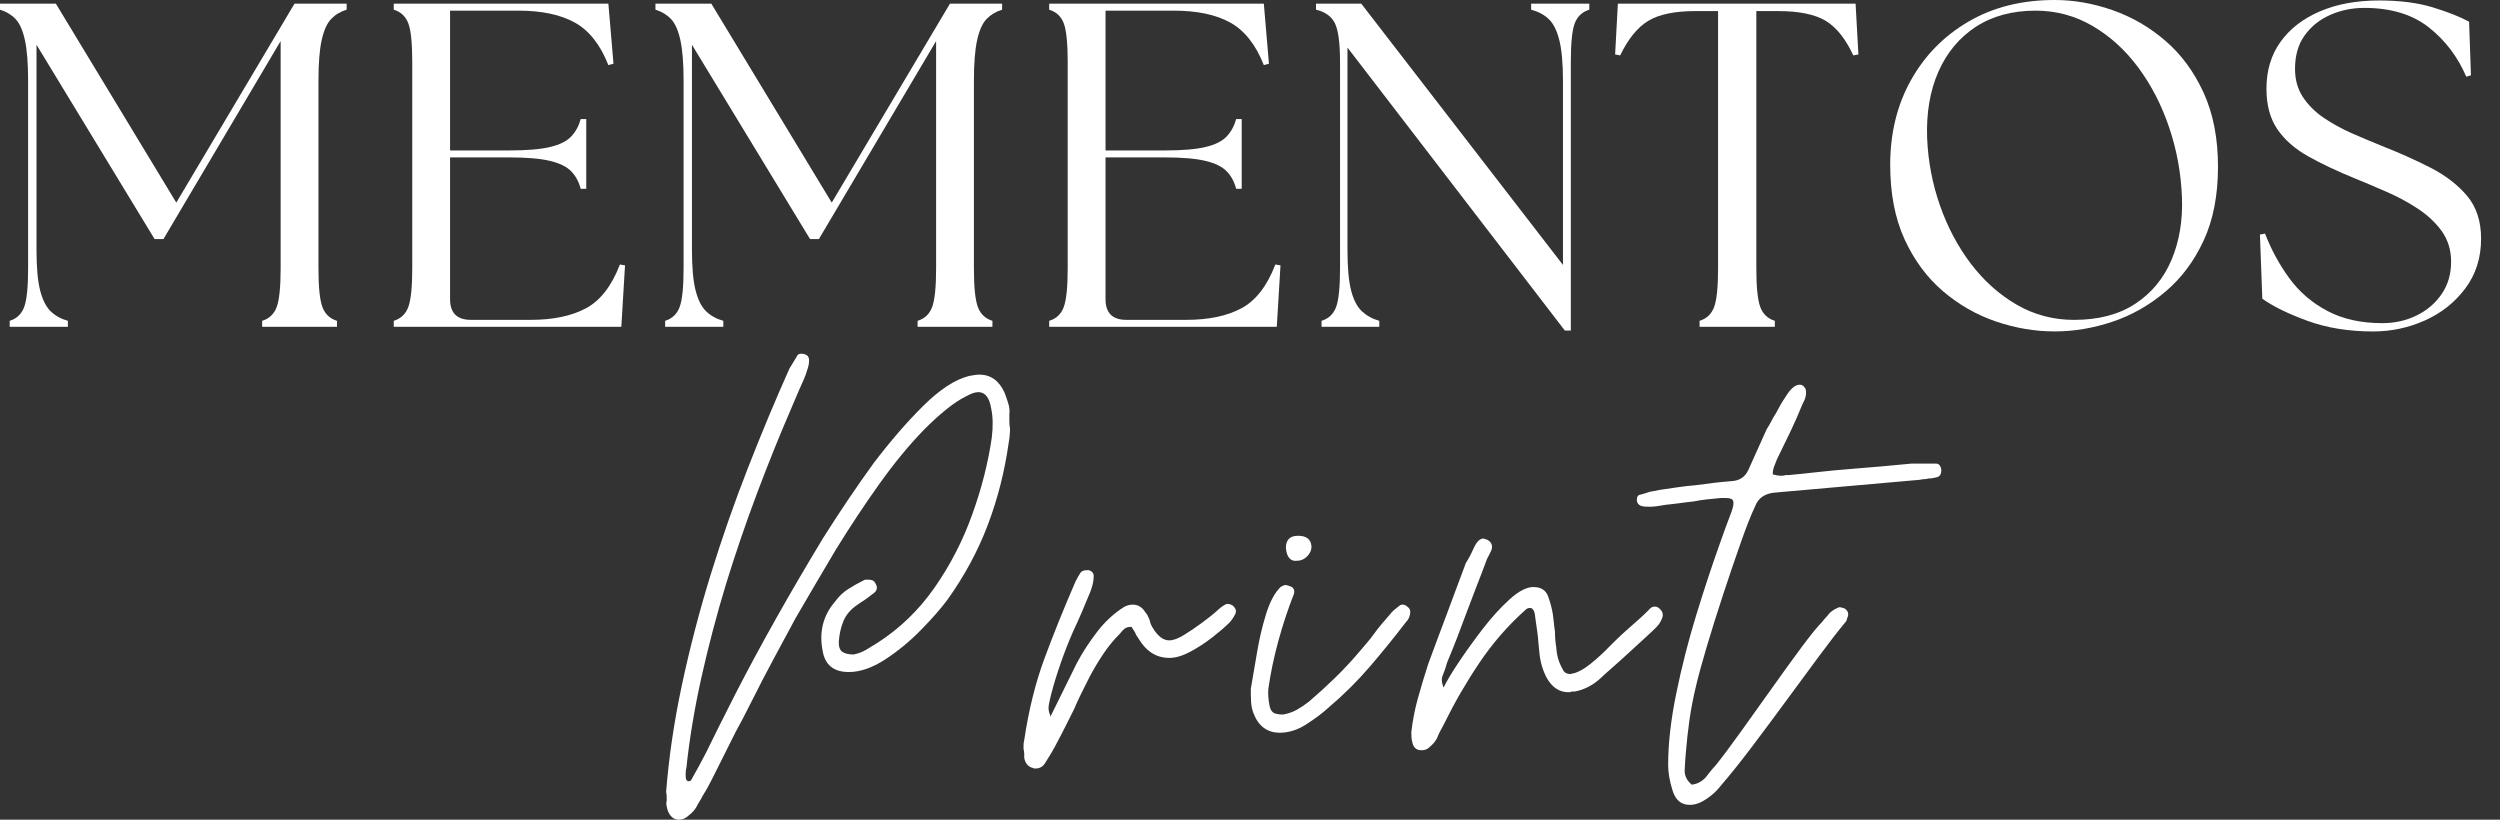 <svg width="122" height="40" viewBox="0 0 122 40" fill="none" xmlns="http://www.w3.org/2000/svg">
<rect x="0" y="0" width="122" height="40" fill="#333333" stroke="none"/>
<path d="M0.473 15.948V15.656C0.817 15.55 1.053 15.325 1.181 14.98C1.308 14.633 1.372 14.003 1.372 13.088V3.943C1.372 3.086 1.319 2.422 1.214 1.949C1.11 1.475 0.957 1.133 0.755 0.924C0.553 0.714 0.301 0.564 0 0.472V0.18H2.727L8.603 9.888L14.371 0.18H16.917V0.472C16.615 0.564 16.364 0.714 16.162 0.924C15.96 1.133 15.806 1.475 15.7 1.949C15.593 2.422 15.541 3.086 15.541 3.943V13.088C15.541 14.003 15.604 14.633 15.732 14.98C15.86 15.325 16.097 15.55 16.444 15.656V15.948H12.793V15.656C13.139 15.55 13.376 15.325 13.504 14.98C13.631 14.633 13.695 14.003 13.695 13.088V2.004L7.975 11.668H7.545L1.781 2.184V12.185C1.781 13.043 1.839 13.704 1.958 14.171C2.078 14.636 2.25 14.977 2.474 15.193C2.7 15.41 2.98 15.564 3.312 15.656V15.948H0.473Z" fill="white"/>
<path d="M19.215 15.948V15.656C19.562 15.55 19.798 15.325 19.926 14.98C20.054 14.633 20.118 14.003 20.118 13.088V3.04C20.118 2.111 20.054 1.478 19.926 1.14C19.798 0.801 19.562 0.579 19.215 0.472V0.18H29.689L29.938 3.109L29.689 3.177C29.299 2.186 28.754 1.494 28.056 1.104C27.357 0.714 26.431 0.519 25.275 0.519H21.963V7.342H24.845C25.702 7.342 26.367 7.287 26.839 7.175C27.313 7.063 27.659 6.89 27.876 6.659C28.094 6.426 28.248 6.143 28.338 5.81H28.609V9.212H28.338C28.248 8.868 28.094 8.584 27.876 8.36C27.659 8.134 27.313 7.965 26.839 7.851C26.367 7.738 25.702 7.681 24.845 7.681H21.963V14.597C21.963 15.272 22.301 15.609 22.978 15.609H25.904C26.987 15.609 27.881 15.423 28.587 15.049C29.292 14.673 29.848 13.96 30.252 12.907L30.501 12.95L30.321 15.948H19.215Z" fill="white"/>
<path d="M32.459 15.948V15.656C32.803 15.55 33.039 15.325 33.167 14.98C33.295 14.633 33.359 14.003 33.359 13.088V3.943C33.359 3.086 33.306 2.422 33.2 1.949C33.096 1.475 32.943 1.133 32.741 0.924C32.539 0.714 32.287 0.564 31.986 0.472V0.18H34.713L40.589 9.888L46.357 0.18H48.903V0.472C48.602 0.564 48.351 0.714 48.148 0.924C47.946 1.133 47.792 1.475 47.686 1.949C47.58 2.422 47.527 3.086 47.527 3.943V13.088C47.527 14.003 47.59 14.633 47.719 14.98C47.846 15.325 48.084 15.55 48.43 15.656V15.948H44.779V15.656C45.126 15.55 45.362 15.325 45.49 14.98C45.618 14.633 45.682 14.003 45.682 13.088V2.004L39.961 11.668H39.531L33.767 2.184V12.185C33.767 13.043 33.826 13.704 33.944 14.171C34.064 14.636 34.236 14.977 34.46 15.193C34.686 15.41 34.966 15.564 35.298 15.656V15.948H32.459Z" fill="white"/>
<path d="M51.201 15.948V15.656C51.548 15.55 51.785 15.325 51.913 14.98C52.04 14.633 52.104 14.003 52.104 13.088V3.04C52.104 2.111 52.04 1.478 51.913 1.14C51.785 0.801 51.548 0.579 51.201 0.472V0.18H61.675L61.924 3.109L61.675 3.177C61.285 2.186 60.74 1.494 60.042 1.104C59.344 0.714 58.417 0.519 57.261 0.519H53.95V7.342H56.832C57.689 7.342 58.353 7.287 58.825 7.175C59.299 7.063 59.645 6.89 59.862 6.659C60.08 6.426 60.235 6.143 60.324 5.81H60.595V9.212H60.324C60.235 8.868 60.08 8.584 59.862 8.36C59.645 8.134 59.299 7.965 58.825 7.851C58.353 7.738 57.689 7.681 56.832 7.681H53.95V14.597C53.95 15.272 54.287 15.609 54.965 15.609H57.89C58.974 15.609 59.867 15.423 60.573 15.049C61.279 14.673 61.834 13.96 62.238 12.907L62.488 12.95L62.307 15.948H51.201Z" fill="white"/>
<path d="M76.363 16.129L65.756 2.321V12.185C65.756 13.043 65.814 13.704 65.933 14.171C66.053 14.636 66.23 14.977 66.463 15.193C66.697 15.41 66.978 15.564 67.309 15.656V15.948H64.492V15.656C64.838 15.55 65.075 15.325 65.203 14.98C65.33 14.633 65.394 14.003 65.394 13.088V3.04C65.394 2.111 65.311 1.478 65.145 1.14C64.981 0.801 64.673 0.579 64.221 0.472V0.18H66.431L76.273 12.929V3.943C76.273 3.086 76.212 2.422 76.092 1.949C75.971 1.475 75.798 1.133 75.572 0.924C75.348 0.714 75.064 0.564 74.72 0.472V0.18H77.558V0.472C77.212 0.579 76.974 0.801 76.847 1.14C76.719 1.478 76.656 2.111 76.656 3.04V16.129H76.363Z" fill="white"/>
<path d="M82.939 15.948V15.656C83.286 15.55 83.522 15.325 83.651 14.98C83.778 14.633 83.842 14.003 83.842 13.088V0.541H82.737C81.73 0.541 80.965 0.699 80.44 1.014C79.915 1.33 79.456 1.893 79.064 2.704L78.818 2.657L78.952 0.18H90.553L90.69 2.657L90.441 2.704C90.065 1.893 89.615 1.33 89.09 1.014C88.564 0.699 87.791 0.541 86.768 0.541H85.709V13.088C85.709 14.003 85.773 14.633 85.901 14.98C86.028 15.325 86.266 15.55 86.612 15.656V15.948H82.939Z" fill="white"/>
<path d="M100.264 16.173C99.303 16.173 98.35 16.011 97.403 15.689C96.457 15.367 95.592 14.872 94.81 14.205C94.03 13.536 93.406 12.69 92.939 11.669C92.474 10.649 92.242 9.44 92.242 8.043C92.242 6.496 92.58 5.117 93.257 3.908C93.933 2.7 94.872 1.746 96.074 1.047C97.275 0.349 98.672 0 100.264 0C101.21 0 102.154 0.166 103.099 0.498C104.045 0.829 104.905 1.328 105.678 1.997C106.452 2.664 107.073 3.509 107.538 4.529C108.004 5.55 108.238 6.752 108.238 8.133C108.238 9.53 108.004 10.732 107.538 11.738C107.073 12.745 106.449 13.578 105.667 14.237C104.887 14.897 104.027 15.385 103.088 15.7C102.151 16.015 101.21 16.173 100.264 16.173ZM94.044 6.736C94.09 7.863 94.297 8.956 94.666 10.015C95.034 11.072 95.537 12.022 96.175 12.865C96.813 13.705 97.559 14.373 98.415 14.869C99.271 15.363 100.203 15.61 101.21 15.61C102.411 15.61 103.409 15.348 104.204 14.822C105 14.298 105.591 13.582 105.974 12.673C106.357 11.763 106.524 10.745 106.479 9.618C106.433 8.448 106.227 7.319 105.858 6.23C105.492 5.142 104.993 4.171 104.363 3.316C103.732 2.459 102.988 1.779 102.131 1.275C101.276 0.772 100.345 0.52 99.339 0.52C98.198 0.52 97.225 0.783 96.421 1.307C95.619 1.833 95.01 2.561 94.597 3.492C94.185 4.424 94.001 5.506 94.044 6.736Z" fill="white"/>
<path d="M115.807 16.175C114.62 16.175 113.554 16.002 112.607 15.658C111.661 15.312 110.925 14.952 110.401 14.578L110.285 11.447L110.534 11.4C110.835 12.18 111.229 12.905 111.715 13.574C112.204 14.244 112.824 14.777 113.575 15.174C114.327 15.572 115.22 15.77 116.255 15.77C116.857 15.77 117.413 15.647 117.924 15.398C118.434 15.151 118.843 14.801 119.152 14.351C119.46 13.901 119.614 13.376 119.614 12.776C119.614 12.206 119.463 11.71 119.163 11.288C118.861 10.867 118.47 10.499 117.989 10.183C117.509 9.868 117.003 9.594 116.468 9.363C115.936 9.13 115.43 8.915 114.951 8.72C114.065 8.359 113.295 7.996 112.64 7.63C111.987 7.261 111.484 6.819 111.13 6.3C110.778 5.78 110.603 5.123 110.603 4.329C110.603 3.443 110.831 2.681 111.289 2.042C111.746 1.405 112.388 0.908 113.214 0.554C114.039 0.2 115.002 0.023 116.1 0.023C117.12 0.023 117.998 0.137 118.733 0.363C119.47 0.59 120.056 0.822 120.492 1.06L120.582 3.675L120.354 3.743C119.935 2.766 119.323 1.962 118.52 1.331C117.715 0.701 116.668 0.385 115.378 0.385C114.778 0.385 114.218 0.502 113.698 0.735C113.18 0.969 112.767 1.304 112.459 1.739C112.151 2.172 111.997 2.713 111.997 3.361C111.997 3.886 112.124 4.343 112.38 4.733C112.637 5.123 112.976 5.462 113.395 5.748C113.816 6.032 114.273 6.284 114.767 6.503C115.263 6.719 115.751 6.925 116.234 7.12C117.073 7.451 117.862 7.803 118.599 8.179C119.336 8.554 119.933 9.013 120.391 9.555C120.847 10.095 121.077 10.793 121.077 11.649C121.077 12.579 120.821 13.386 120.311 14.069C119.8 14.754 119.143 15.275 118.339 15.637C117.537 15.995 116.693 16.175 115.807 16.175Z" fill="white"/>
<path d="M33.131 40.001C32.868 40.001 32.681 39.836 32.571 39.51C32.549 39.42 32.532 39.343 32.52 39.278C32.51 39.213 32.517 39.136 32.538 39.047C32.538 38.849 32.528 38.719 32.506 38.654C32.638 36.963 32.896 35.219 33.279 33.42C33.663 31.622 34.129 29.834 34.676 28.057C35.225 26.28 35.834 24.536 36.504 22.824C37.173 21.112 37.847 19.499 38.526 17.984C38.593 17.876 38.66 17.767 38.725 17.659C38.792 17.549 38.859 17.438 38.924 17.327C38.967 17.283 39.021 17.262 39.086 17.262C39.351 17.262 39.484 17.372 39.484 17.59C39.484 17.745 39.449 17.91 39.382 18.085C39.339 18.24 39.285 18.388 39.22 18.529C39.155 18.672 39.088 18.82 39.021 18.974C38.956 19.128 38.889 19.282 38.823 19.436C38.758 19.588 38.693 19.741 38.628 19.895C38.057 21.212 37.497 22.6 36.948 24.059C36.399 25.518 35.895 26.993 35.435 28.483C34.974 29.998 34.574 31.519 34.232 33.045C33.893 34.569 33.645 36.055 33.492 37.501C33.47 37.545 33.459 37.654 33.459 37.83C33.459 37.962 33.481 38.05 33.524 38.094C33.548 38.115 33.582 38.126 33.626 38.126C33.691 38.126 33.745 38.07 33.788 37.96C33.898 37.762 34.008 37.565 34.117 37.368C34.227 37.17 34.338 36.962 34.449 36.743C34.822 35.975 35.305 35.009 35.897 33.846C37.103 31.499 38.528 28.966 40.173 26.247C41.006 24.931 41.828 23.712 42.64 22.593C43.475 21.497 44.288 20.561 45.078 19.783C45.867 19.003 46.602 18.525 47.281 18.349C47.391 18.327 47.491 18.311 47.577 18.298C47.666 18.287 47.733 18.28 47.776 18.28C48.347 18.28 48.763 18.578 49.026 19.172C49.092 19.346 49.153 19.521 49.206 19.696C49.261 19.872 49.278 20.048 49.257 20.223C49.257 20.334 49.257 20.45 49.257 20.57C49.257 20.691 49.267 20.805 49.289 20.913C49.289 21.024 49.283 21.14 49.271 21.26C49.261 21.381 49.246 21.496 49.224 21.607C49.026 23.011 48.686 24.35 48.202 25.623C47.72 26.894 47.063 28.111 46.23 29.274C45.921 29.691 45.493 30.18 44.944 30.74C44.397 31.299 43.811 31.782 43.185 32.189C42.559 32.593 41.972 32.795 41.423 32.795C40.679 32.795 40.251 32.444 40.141 31.741C39.965 30.822 40.173 30.021 40.766 29.339C40.941 29.099 41.149 28.901 41.391 28.747C41.631 28.593 41.883 28.451 42.149 28.321C42.171 28.299 42.203 28.288 42.246 28.288H42.38C42.553 28.288 42.663 28.342 42.709 28.451C42.839 28.648 42.815 28.814 42.64 28.945C42.575 28.989 42.508 29.038 42.441 29.093C42.377 29.149 42.312 29.198 42.246 29.242C42.181 29.285 42.115 29.328 42.048 29.372C41.983 29.415 41.918 29.46 41.853 29.505C41.522 29.725 41.291 29.993 41.159 30.311C41.029 30.628 40.953 30.974 40.932 31.347C40.932 31.588 40.997 31.747 41.127 31.824C41.259 31.902 41.435 31.939 41.654 31.939C41.873 31.896 42.075 31.82 42.261 31.712C42.449 31.602 42.63 31.491 42.806 31.38C43.904 30.677 44.836 29.778 45.602 28.682C46.369 27.584 46.983 26.394 47.444 25.11C47.906 23.827 48.225 22.571 48.401 21.343C48.466 20.794 48.455 20.323 48.368 19.927C48.282 19.4 48.073 19.136 47.743 19.136C47.589 19.136 47.391 19.203 47.151 19.335C46.842 19.489 46.519 19.703 46.18 19.978C45.84 20.252 45.483 20.576 45.111 20.949C44.386 21.693 43.66 22.571 42.936 23.582C42.214 24.592 41.501 25.666 40.798 26.807C40.119 27.947 39.462 29.065 38.826 30.163C38.496 30.776 38.138 31.44 37.754 32.153C37.371 32.866 37.02 33.541 36.703 34.179C36.385 34.814 36.116 35.33 35.897 35.724C35.764 35.987 35.632 36.251 35.5 36.515C35.37 36.778 35.238 37.04 35.106 37.303C34.974 37.567 34.841 37.831 34.709 38.094C34.579 38.356 34.436 38.608 34.283 38.849C34.239 38.937 34.19 39.026 34.135 39.112C34.079 39.201 34.03 39.289 33.987 39.376C33.9 39.529 33.768 39.673 33.593 39.806C33.46 39.936 33.306 40.001 33.131 40.001Z" fill="white"/>
<path d="M50.541 37.502C50.52 37.502 50.504 37.502 50.491 37.502C50.479 37.502 50.462 37.502 50.44 37.502C50.44 37.48 50.419 37.469 50.375 37.469C50.157 37.402 50.025 37.236 49.982 36.974C49.982 36.91 49.982 36.844 49.982 36.779C49.982 36.713 49.971 36.635 49.949 36.548C49.949 36.481 49.949 36.415 49.949 36.35C49.949 36.285 49.96 36.208 49.982 36.118C50.201 34.65 50.53 33.323 50.968 32.139C51.406 30.954 51.91 29.703 52.481 28.386C52.524 28.297 52.568 28.215 52.611 28.14C52.656 28.064 52.701 27.991 52.745 27.924C52.812 27.859 52.911 27.826 53.041 27.826H53.142C53.315 27.891 53.391 28.001 53.37 28.155C53.37 28.353 53.315 28.595 53.207 28.881C53.074 29.209 52.937 29.537 52.795 29.867C52.653 30.197 52.505 30.526 52.351 30.853C52.132 31.358 51.934 31.864 51.759 32.37C51.583 32.873 51.428 33.377 51.296 33.883C51.253 34.056 51.214 34.231 51.181 34.407C51.149 34.583 51.177 34.759 51.264 34.934H51.231L51.264 34.966L52.546 32.366C52.811 31.863 53.14 31.354 53.536 30.838C53.93 30.324 54.379 29.912 54.883 29.603C55.015 29.538 55.147 29.506 55.28 29.506C55.542 29.506 55.75 29.637 55.905 29.899C55.948 29.943 55.985 29.999 56.017 30.065C56.05 30.13 56.079 30.195 56.103 30.26C56.125 30.393 56.179 30.526 56.266 30.658C56.506 31.053 56.77 31.25 57.057 31.25C57.254 31.25 57.495 31.162 57.779 30.986C58.066 30.811 58.357 30.613 58.653 30.394C58.95 30.176 59.185 29.989 59.361 29.834C59.491 29.702 59.633 29.592 59.787 29.506C59.809 29.484 59.853 29.473 59.921 29.473C60.008 29.473 60.094 29.506 60.181 29.571C60.313 29.703 60.347 29.834 60.282 29.964C60.193 30.14 60.094 30.284 59.986 30.394C59.788 30.592 59.514 30.828 59.163 31.102C58.81 31.376 58.448 31.613 58.075 31.81C57.702 32.008 57.362 32.106 57.057 32.106C56.508 32.106 56.057 31.864 55.706 31.38C55.663 31.315 55.62 31.25 55.576 31.185C55.533 31.118 55.488 31.051 55.443 30.986C55.421 30.92 55.388 30.853 55.345 30.788C55.302 30.723 55.258 30.657 55.215 30.589C55.061 30.589 54.945 30.623 54.868 30.69C54.791 30.755 54.72 30.833 54.655 30.921C54.346 31.227 54.072 31.562 53.832 31.925C53.591 32.287 53.371 32.654 53.174 33.027C53.042 33.29 52.909 33.553 52.777 33.818C52.647 34.081 52.526 34.343 52.416 34.605C52.283 34.868 52.151 35.132 52.019 35.396C51.889 35.659 51.746 35.933 51.593 36.22C51.506 36.393 51.413 36.563 51.314 36.729C51.215 36.893 51.11 37.062 51 37.238C50.892 37.413 50.738 37.502 50.541 37.502Z" fill="white"/>
<path d="M62.455 35.757C61.841 35.757 61.412 35.439 61.169 34.804C61.104 34.629 61.065 34.448 61.053 34.262C61.044 34.074 61.039 33.86 61.039 33.619C61.126 33.135 61.224 32.559 61.335 31.889C61.445 31.22 61.593 30.584 61.779 29.982C61.965 29.378 62.2 28.934 62.487 28.649C62.596 28.582 62.683 28.548 62.751 28.548C62.773 28.548 62.849 28.572 62.982 28.617C63.134 28.682 63.188 28.803 63.145 28.978C62.86 29.703 62.607 30.466 62.386 31.268C62.167 32.068 62.003 32.852 61.895 33.619C61.873 33.86 61.895 34.145 61.96 34.475C62.003 34.648 62.079 34.758 62.188 34.804C62.298 34.847 62.441 34.869 62.617 34.869C62.86 34.825 63.081 34.749 63.278 34.641C63.475 34.531 63.673 34.398 63.871 34.244C64.308 33.871 64.73 33.487 65.135 33.092C65.541 32.697 65.931 32.281 66.305 31.842C66.437 31.689 66.569 31.534 66.698 31.38C66.83 31.226 66.951 31.073 67.06 30.921C67.17 30.768 67.291 30.613 67.421 30.459C67.553 30.305 67.685 30.151 67.818 29.997C67.883 29.91 67.954 29.834 68.031 29.769C68.108 29.702 68.191 29.635 68.28 29.57C68.324 29.527 68.378 29.505 68.443 29.505C68.531 29.505 68.609 29.538 68.674 29.603C68.806 29.689 68.849 29.821 68.804 29.997C68.782 30.129 68.717 30.251 68.609 30.361C68.038 31.105 67.451 31.829 66.847 32.532C66.244 33.235 65.581 33.894 64.857 34.508C64.548 34.792 64.179 35.071 63.751 35.345C63.325 35.62 62.893 35.757 62.455 35.757ZM63.311 27.364C62.98 27.41 62.794 27.201 62.751 26.739C62.751 26.344 62.948 26.146 63.343 26.146C63.76 26.146 63.979 26.323 64.001 26.674C64.001 26.85 63.929 27.009 63.788 27.151C63.645 27.293 63.486 27.364 63.311 27.364Z" fill="white"/>
<path d="M69.364 36.612C69.102 36.612 68.949 36.459 68.906 36.15C68.884 36.085 68.873 35.943 68.873 35.724C68.938 35.153 69.048 34.593 69.202 34.044C69.356 33.495 69.521 32.948 69.697 32.401C69.848 31.982 70.001 31.57 70.155 31.166C70.309 30.76 70.463 30.348 70.618 29.931C70.769 29.514 70.922 29.104 71.076 28.699C71.23 28.293 71.384 27.881 71.538 27.464C71.647 27.31 71.771 27.074 71.914 26.756C72.058 26.438 72.218 26.279 72.394 26.279C72.394 26.279 72.459 26.301 72.589 26.344C72.811 26.477 72.866 26.664 72.756 26.904L72.557 27.298C72.405 27.715 72.246 28.132 72.08 28.551C71.916 28.968 71.757 29.384 71.603 29.801C71.449 30.218 71.29 30.64 71.127 31.068C70.962 31.494 70.793 31.916 70.618 32.332C70.596 32.422 70.568 32.516 70.534 32.614C70.5 32.714 70.462 32.816 70.419 32.925C70.332 33.101 70.343 33.309 70.451 33.55C70.583 33.266 70.824 32.861 71.174 32.336C71.525 31.809 71.919 31.26 72.358 30.689C72.799 30.119 73.238 29.636 73.677 29.241C74.115 28.846 74.498 28.648 74.829 28.648C75.202 28.648 75.443 28.803 75.551 29.111C75.661 29.417 75.739 29.712 75.782 29.996C75.804 30.15 75.82 30.294 75.833 30.425C75.844 30.555 75.862 30.687 75.883 30.819C75.883 30.952 75.888 31.085 75.898 31.216C75.909 31.346 75.927 31.478 75.948 31.61C75.97 31.984 76.068 32.323 76.244 32.629C76.309 32.805 76.44 32.892 76.638 32.892C76.681 32.892 76.715 32.881 76.739 32.86C76.739 32.86 76.744 32.86 76.754 32.86C76.765 32.86 76.783 32.86 76.804 32.86C77.001 32.795 77.188 32.703 77.364 32.582C77.539 32.462 77.714 32.324 77.888 32.17C78.041 32.038 78.185 31.906 78.317 31.776C78.449 31.644 78.592 31.501 78.744 31.346C78.876 31.215 79.013 31.083 79.155 30.953C79.297 30.821 79.445 30.688 79.6 30.555C79.775 30.402 79.923 30.27 80.044 30.162C80.164 30.052 80.247 29.974 80.293 29.931C80.336 29.887 80.38 29.844 80.423 29.801C80.466 29.756 80.499 29.721 80.521 29.7C80.587 29.634 80.665 29.602 80.752 29.602C80.84 29.602 80.918 29.634 80.983 29.7C81.136 29.832 81.18 29.987 81.113 30.162C81.048 30.338 80.949 30.491 80.817 30.62C80.73 30.71 80.56 30.87 80.308 31.101C80.055 31.33 79.78 31.581 79.484 31.856C79.188 32.13 78.913 32.378 78.661 32.596C78.41 32.816 78.24 32.97 78.151 33.058C77.756 33.432 77.318 33.661 76.837 33.748C76.815 33.748 76.793 33.748 76.772 33.748C76.75 33.748 76.727 33.748 76.703 33.748C76.66 33.77 76.606 33.781 76.541 33.781C76.102 33.781 75.751 33.551 75.486 33.091C75.288 32.718 75.168 32.313 75.125 31.874C75.103 31.699 75.086 31.529 75.074 31.364C75.064 31.198 75.049 31.039 75.027 30.884C75.006 30.733 74.982 30.575 74.959 30.411C74.937 30.245 74.915 30.085 74.894 29.931C74.85 29.756 74.773 29.667 74.662 29.667C74.576 29.667 74.5 29.701 74.435 29.768C73.577 30.537 72.825 31.403 72.178 32.368C71.532 33.332 70.957 34.33 70.451 35.363C70.408 35.449 70.358 35.542 70.303 35.641C70.247 35.74 70.198 35.845 70.155 35.955C70.112 36.063 70.051 36.163 69.975 36.251C69.897 36.338 69.805 36.426 69.697 36.515C69.607 36.58 69.497 36.612 69.364 36.612Z" fill="white"/>
<path d="M82.461 39.277C82.044 39.277 81.766 39.046 81.623 38.583C81.479 38.123 81.406 37.707 81.406 37.334C81.406 36.282 81.539 35.114 81.804 33.83C82.066 32.547 82.389 31.281 82.772 30.031C83.156 28.779 83.525 27.66 83.877 26.672C83.985 26.364 84.088 26.074 84.187 25.802C84.286 25.527 84.391 25.247 84.502 24.96C84.588 24.72 84.614 24.55 84.581 24.451C84.549 24.352 84.435 24.303 84.238 24.303H83.974C83.755 24.325 83.535 24.346 83.317 24.368C83.097 24.39 82.878 24.424 82.66 24.469C82.44 24.491 82.215 24.519 81.984 24.552C81.753 24.584 81.528 24.61 81.309 24.631C81.177 24.653 81.04 24.675 80.897 24.697C80.755 24.718 80.618 24.729 80.485 24.729C80.31 24.729 80.189 24.718 80.124 24.697C80.016 24.675 79.939 24.61 79.893 24.502C79.85 24.283 79.906 24.161 80.059 24.137C80.146 24.115 80.224 24.093 80.29 24.072C80.355 24.05 80.42 24.028 80.485 24.007C80.575 23.985 80.658 23.97 80.735 23.96C80.812 23.948 80.894 23.931 80.98 23.909C81.289 23.864 81.591 23.819 81.887 23.776C82.183 23.732 82.473 23.7 82.757 23.678C83.065 23.635 83.361 23.597 83.646 23.562C83.932 23.529 84.217 23.501 84.502 23.479C84.896 23.458 85.171 23.272 85.325 22.92L86.213 20.948C86.3 20.816 86.376 20.684 86.441 20.554C86.508 20.422 86.585 20.289 86.672 20.157C86.739 20.025 86.81 19.893 86.885 19.763C86.962 19.631 87.045 19.498 87.135 19.366C87.375 18.971 87.605 18.773 87.824 18.773C87.956 18.773 88.055 18.851 88.121 19.005C88.166 19.224 88.111 19.465 87.958 19.727C87.782 20.168 87.59 20.607 87.38 21.045C87.172 21.484 86.959 21.922 86.741 22.36C86.716 22.406 86.694 22.461 86.672 22.526C86.65 22.591 86.629 22.647 86.607 22.692C86.542 22.822 86.51 22.976 86.51 23.151C86.596 23.172 86.672 23.19 86.737 23.201C86.804 23.211 86.871 23.216 86.936 23.216C87.024 23.216 87.091 23.205 87.135 23.183C87.178 23.183 87.21 23.183 87.232 23.183C87.254 23.183 87.275 23.183 87.297 23.183C87.759 23.14 88.237 23.091 88.731 23.035C89.224 22.98 89.746 22.93 90.295 22.887C90.841 22.844 91.361 22.8 91.855 22.757C92.351 22.714 92.828 22.669 93.289 22.623H94.473C94.627 22.623 94.715 22.734 94.737 22.952C94.737 23.128 94.67 23.239 94.538 23.284C94.452 23.306 94.374 23.323 94.307 23.335C94.242 23.345 94.177 23.349 94.112 23.349C94.044 23.371 93.979 23.382 93.913 23.382C93.849 23.382 93.771 23.393 93.682 23.414L86.607 24.039C86.125 24.083 85.807 24.302 85.654 24.697C85.456 25.114 85.22 25.711 84.946 26.491C84.671 27.27 84.386 28.109 84.09 29.009C83.794 29.91 83.525 30.766 83.284 31.577C83.043 32.389 82.867 33.035 82.757 33.516C82.624 34.065 82.52 34.61 82.443 35.149C82.368 35.686 82.308 36.239 82.262 36.81C82.241 37.05 82.224 37.308 82.212 37.583C82.202 37.857 82.317 38.093 82.558 38.291C82.801 38.266 83.022 38.155 83.219 37.959C83.306 37.85 83.387 37.746 83.465 37.648C83.542 37.549 83.624 37.455 83.711 37.366C84.062 36.928 84.484 36.364 84.978 35.672C85.471 34.982 85.976 34.275 86.492 33.552C87.006 32.828 87.483 32.169 87.922 31.577C88.362 30.984 88.703 30.567 88.944 30.323C88.987 30.259 89.041 30.194 89.106 30.128C89.173 30.062 89.229 29.995 89.273 29.93C89.383 29.822 89.516 29.734 89.67 29.666C89.692 29.666 89.713 29.655 89.735 29.634C89.757 29.634 89.767 29.634 89.767 29.634C89.767 29.634 89.778 29.634 89.8 29.634C89.822 29.634 89.898 29.655 90.031 29.699C90.206 29.831 90.239 29.997 90.129 30.194C90.129 30.259 90.096 30.325 90.031 30.392C89.701 30.788 89.267 31.347 88.731 32.072C88.194 32.794 87.694 33.473 87.232 34.108C86.683 34.855 86.123 35.607 85.553 36.366C84.984 37.121 84.437 37.807 83.909 38.421C83.755 38.618 83.541 38.809 83.266 38.995C82.992 39.183 82.723 39.277 82.461 39.277Z" fill="white"/>
</svg>

